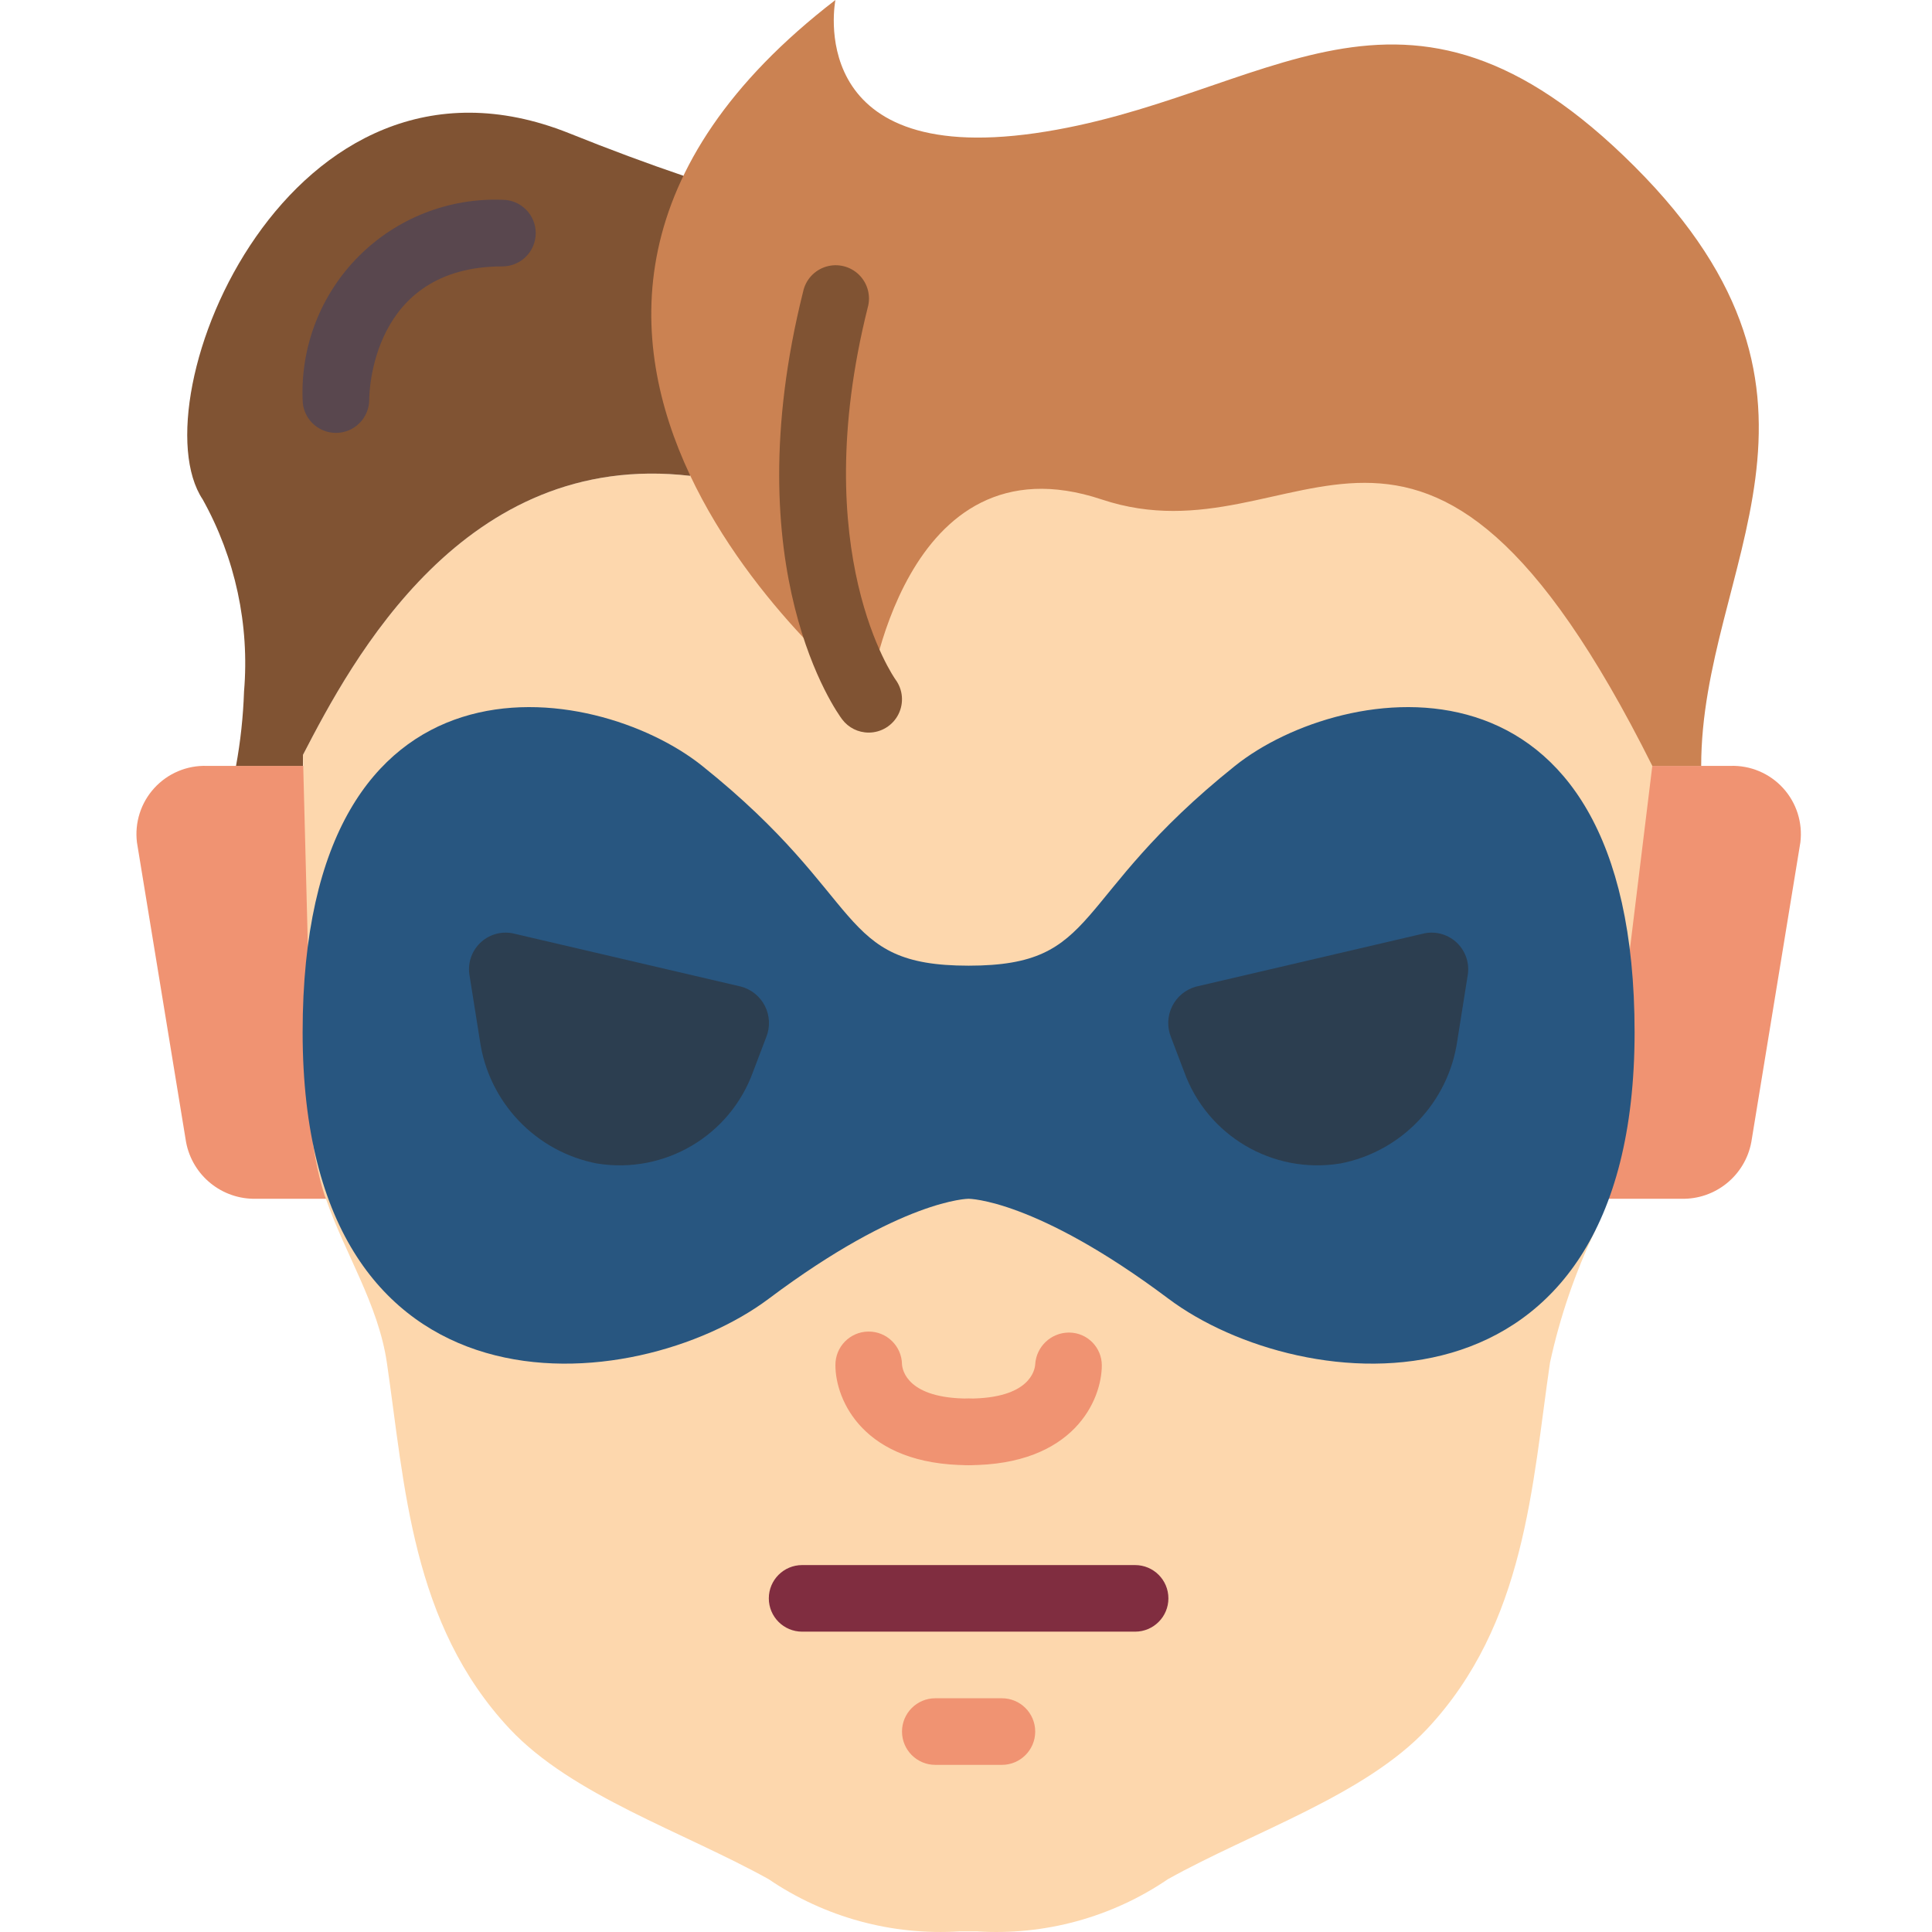 <svg height="512pt" viewBox="-36 0 512 512.171" width="512pt" xmlns="http://www.w3.org/2000/svg"><path d="m397.676 203.035h24.973c5.285-.176 10.383 1.973 13.949 5.879s5.242 9.176 4.59 14.426l-13.004 79.445c-1.668 8.871-9.516 15.223-18.539 15.008h-377.863c-9.02.207-16.863-6.141-18.539-15.008l-13.02-79.445c-.648-5.25 1.027-10.52 4.594-14.422 3.562-3.906 8.66-6.055 13.945-5.883zm0 0" fill="#f09372"/><path d="m146.895 126.145c-60.027-6.973-89.691 48.906-102.668 73.977v.09l2.648 102.84c.016.387.078.773.18 1.148.176 1.324.441 2.648.703 3.973.512 2.648 1.16 5.273 1.945 7.855.164.602.371 1.191.617 1.766 5.031 14.566 13.859 27.895 16.152 43.434 4.77 32.484 6.445 69.207 32.574 97.102 16.598 17.656 45.816 27.188 68.59 39.812 14.906 10.141 32.77 15.02 50.762 13.859h4.41c17.992 1.172 35.859-3.707 50.762-13.859 22.688-12.625 52.082-22.156 68.676-39.812 26.133-27.895 27.809-64.617 32.574-97.102 2.629-12.109 6.66-23.871 12.008-35.047.066-.07.098-.168.086-.266l27.984-228.812zm0 0" fill="#fdd7ad"/><path d="m146.895 126.145c-60.027-6.973-89.691 48.906-102.668 73.977v2.914h-17.742c1.188-6.5 1.898-13.082 2.121-19.688 1.5-17.688-2.312-35.422-10.949-50.934-17.652-26.484 22.863-126.766 97.105-97.105 10.77 4.328 21.008 8.125 30.367 11.301zm0 0" fill="#805333"/><path d="m379.59 105.93c-3.363.02-6.445-1.871-7.945-4.879-22.336-44.773-74.648-23.254-76.871-22.309-4.457 1.789-9.523-.309-11.41-4.727-1.883-4.414.105-9.527 4.48-11.508 24-10.301 75.738-17.133 99.645 30.648 1.367 2.738 1.223 5.988-.387 8.59-1.609 2.602-4.453 4.188-7.512 4.184zm0 0"/><path d="m52.969 114.758c-4.875 0-8.828-3.953-8.828-8.828-.539-14.203 4.867-27.992 14.922-38.043 10.051-10.051 23.836-15.461 38.043-14.922 4.875 0 8.828 3.953 8.828 8.828s-3.953 8.828-8.828 8.828c-34.902 0-35.309 33.871-35.309 35.309 0 4.875-3.953 8.828-8.828 8.828zm0 0" fill="#59474e"/><path d="m220.691 388.414c-27.93 0-35.309-17.32-35.309-26.484-.059-4.875 3.844-8.875 8.719-8.934s8.875 3.848 8.934 8.723c.117 1.598 1.539 9.039 17.656 9.039 4.875 0 8.828 3.953 8.828 8.828s-3.953 8.828-8.828 8.828zm0 0" fill="#f09372"/><path d="m220.691 388.414c-4.875 0-8.828-3.953-8.828-8.828s3.953-8.828 8.828-8.828c16.254 0 17.559-7.562 17.656-9.082.293-4.68 4.141-8.344 8.828-8.414h.273c4.734.078 8.539 3.934 8.555 8.668 0 9.164-7.383 26.484-35.312 26.484zm0 0" fill="#f09372"/><path d="m264.828 432.551h-88.273c-4.875 0-8.828-3.953-8.828-8.828s3.953-8.824 8.828-8.824h88.273c4.879 0 8.828 3.949 8.828 8.824s-3.949 8.828-8.828 8.828zm0 0" fill="#802d40"/><path d="m220.691 317.793s17.656 0 52.965 26.484c35.312 26.48 123.586 35.309 123.586-70.621 0-105.934-77.504-93.363-105.93-70.621-44.137 35.309-35.309 52.965-70.621 52.965-35.309 0-26.48-17.656-70.621-52.965-28.426-22.742-105.93-35.312-105.93 70.621 0 105.93 88.273 97.102 123.586 70.621 35.309-26.484 52.965-26.484 52.965-26.484zm0 0" fill="#285680"/><path d="m160.32 261.535-60.539-14.125c-3.152-.602-6.398.391-8.676 2.656-2.273 2.266-3.285 5.508-2.695 8.66l2.711 17.066c2.32 16.406 14.809 29.531 31.082 32.66h.051c17.855 2.875 35.223-7.383 41.324-24.406l3.469-9.113c1.07-2.66.945-5.652-.34-8.215-1.289-2.562-3.613-4.453-6.387-5.184zm0 0" fill="#2c3e50"/><path d="m281.062 261.535 60.539-14.125c3.152-.602 6.402.391 8.676 2.656 2.273 2.266 3.285 5.508 2.695 8.66l-2.711 17.066c-2.316 16.406-14.805 29.531-31.082 32.66h-.051c-17.855 2.875-35.223-7.383-41.324-24.406l-3.469-9.113c-1.07-2.66-.945-5.652.344-8.215 1.285-2.562 3.609-4.453 6.383-5.184zm0 0" fill="#2c3e50"/><path d="m229.52 467.863h-17.656c-4.875 0-8.828-3.953-8.828-8.828s3.953-8.828 8.828-8.828h17.656c4.875 0 8.828 3.953 8.828 8.828s-3.953 8.828-8.828 8.828zm0 0" fill="#f09372"/><path d="m414.898 203.035c0-52.965 44.137-97.105-17.656-158.898-61.793-61.793-97.102-17.652-158.895-8.828-61.793 8.828-52.965-35.309-52.965-35.309-114.762 88.277 8.828 185.379 8.828 185.379s8.824-70.621 61.793-52.965c52.965 17.656 84.145-52.965 145.938 70.621zm0 0" fill="#cb8252"/><path d="m194.211 194.207c-2.781.008-5.402-1.301-7.062-3.531-1.191-1.578-28.797-39.52-10.328-113.371.672-3.16 3.012-5.699 6.105-6.625 3.094-.922 6.445-.086 8.738 2.188 2.293 2.273 3.164 5.613 2.27 8.719-16.266 65.066 7.133 98.215 7.363 98.539 1.984 2.68 2.289 6.246.789 9.223-1.496 2.977-4.543 4.855-7.875 4.859zm0 0" fill="#805333"/></svg>